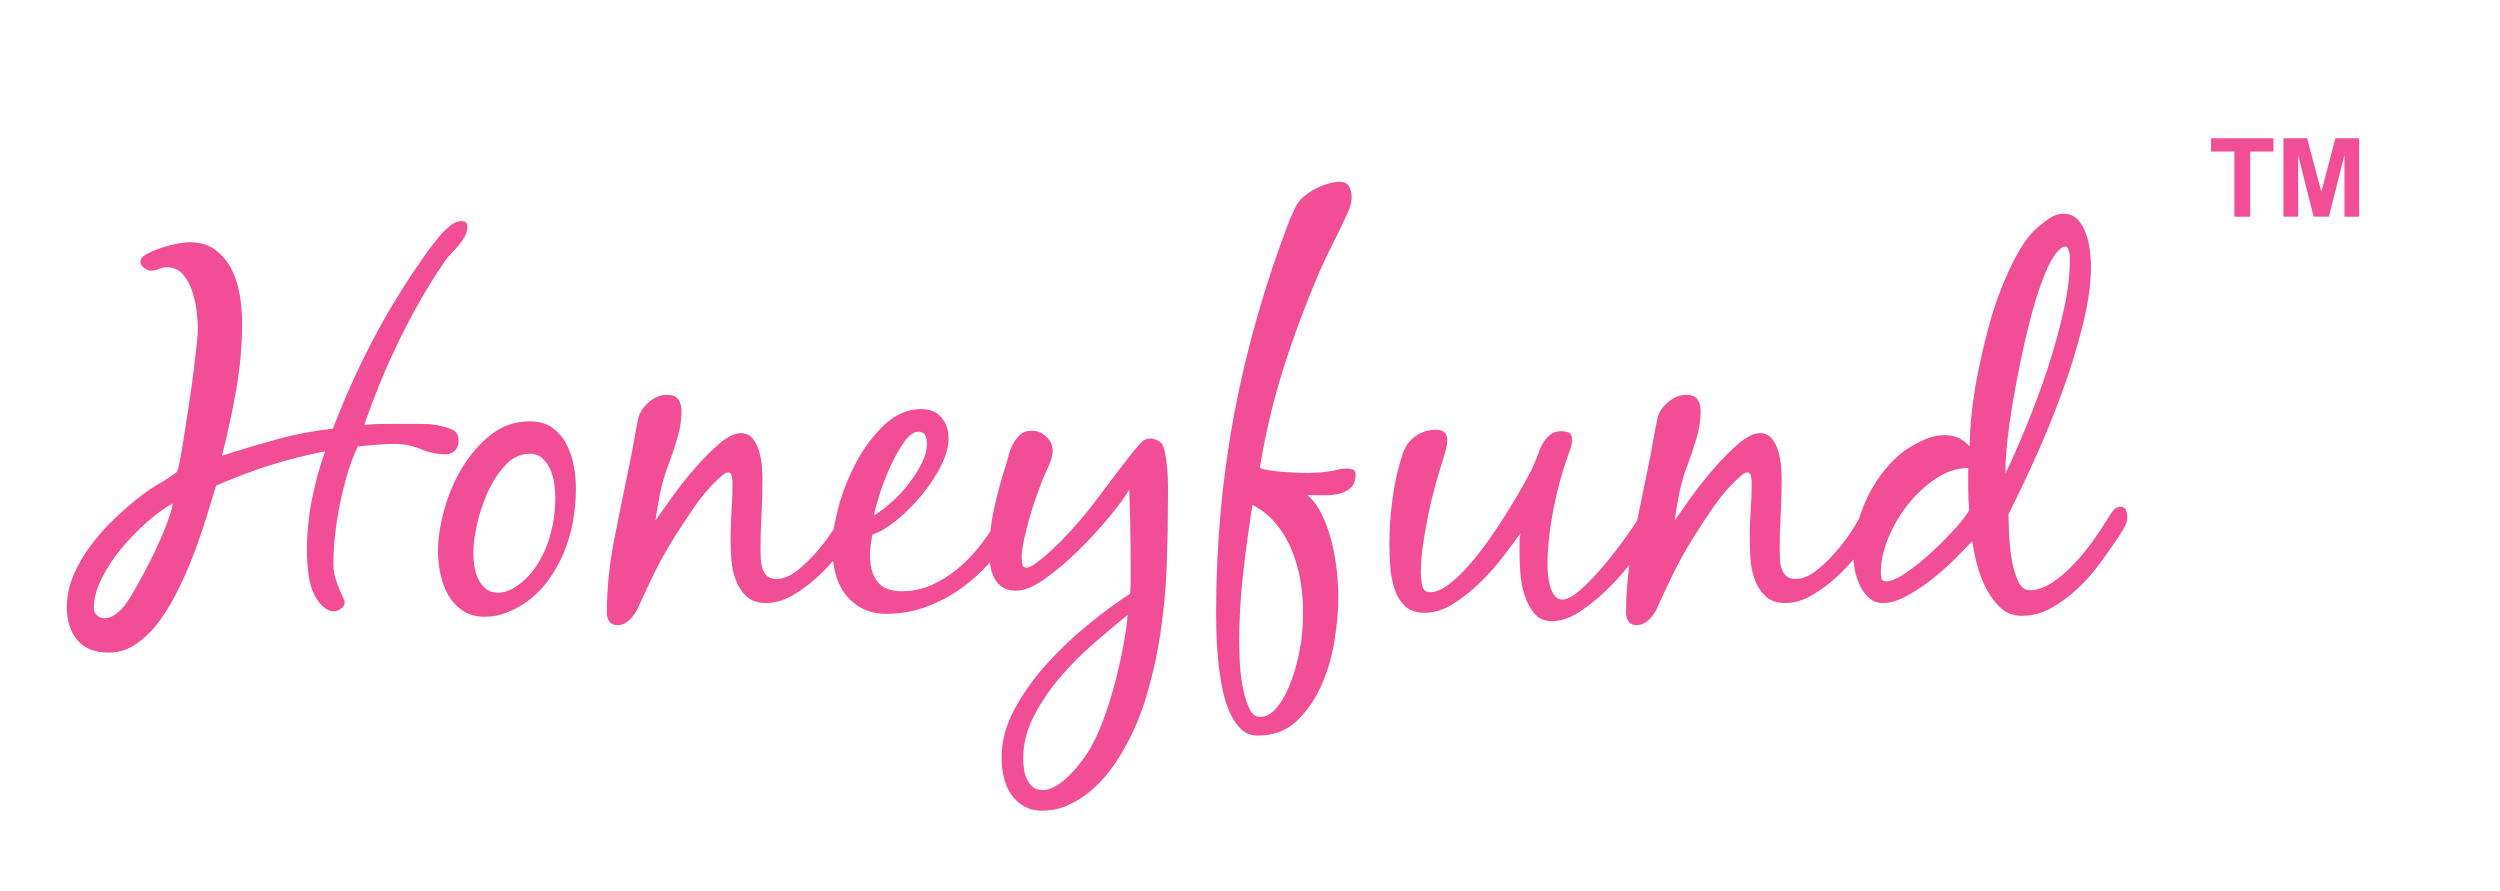 <?xml version="1.0" encoding="UTF-8" standalone="no"?>
<svg
   xmlns:dc="http://purl.org/dc/elements/1.1/"
   xmlns:cc="http://creativecommons.org/ns#"
   xmlns:rdf="http://www.w3.org/1999/02/22-rdf-syntax-ns#"
   xmlns:svg="http://www.w3.org/2000/svg"
   xmlns="http://www.w3.org/2000/svg"
   viewBox="0 0 684.889 244"
   height="244"
   width="684.889"
   xml:space="preserve"
   id="svg2"
   version="1.1"><defs
     id="defs6"><clipPath
       id="clipPath18"
       clipPathUnits="userSpaceOnUse"><path
         id="path16"
         d="M 0,183 H 513.667 V 0 H 0 Z" /></clipPath></defs><g
     transform="matrix(1.333,0,0,-1.333,0,244)"
     id="g10"><g
       id="g12"><g
         clip-path="url(#clipPath18)"
         id="g14"><g
           transform="translate(34.063,74.853)"
           id="g20"><path
             id="path22"
             style="fill:#F14E95;fill-opacity:1;fill-rule:nonzero;stroke:none"
             d="m 0,0 c -0.842,-2.155 -1.835,-4.372 -2.976,-6.659 -1.146,-2.287 -2.287,-4.422 -3.433,-6.409 -1.141,-1.983 -2.085,-3.346 -2.824,-4.085 -0.472,-0.468 -0.994,-0.874 -1.564,-1.211 -0.571,-0.336 -1.195,-0.505 -1.864,-0.505 -0.542,0 -1.027,0.201 -1.466,0.608 -0.435,0.402 -0.653,0.874 -0.653,1.412 0,1.95 0.538,3.999 1.614,6.154 1.075,2.152 2.434,4.221 4.085,6.204 1.646,1.983 3.411,3.801 5.296,5.452 1.884,1.646 3.633,2.906 5.247,3.781 C 1.326,3.732 0.842,2.151 0,0 m 59.427,15.589 c 0.505,0.505 0.759,1.124 0.759,1.868 0,1.141 -0.34,1.896 -1.01,2.27 -0.673,0.369 -1.482,0.653 -2.422,0.858 -1.01,0.267 -2.02,0.419 -3.026,0.451 -1.01,0.033 -2.02,0.05 -3.029,0.05 h -4.943 c -1.614,0 -3.264,-0.066 -4.943,-0.201 0.94,2.758 2.015,5.616 3.226,8.576 1.212,2.96 2.525,5.887 3.938,8.777 1.412,2.895 2.906,5.719 4.487,8.478 1.581,2.755 3.215,5.346 4.894,7.768 0.336,0.538 0.776,1.075 1.313,1.613 0.538,0.538 1.06,1.113 1.565,1.716 0.505,0.608 0.923,1.228 1.26,1.868 0.337,0.637 0.505,1.294 0.505,1.967 0,0.739 -0.439,1.108 -1.314,1.108 -0.673,0 -1.396,-0.299 -2.167,-0.907 -0.772,-0.603 -1.515,-1.33 -2.222,-2.168 C 55.592,58.84 54.919,57.998 54.283,57.156 53.642,56.315 53.154,55.625 52.821,55.091 48.987,49.639 45.538,43.99 42.475,38.14 39.417,32.286 36.707,26.267 34.355,20.08 30.454,19.673 26.62,18.951 22.851,17.908 19.086,16.865 15.318,15.74 11.553,14.529 c 1.141,4.438 2.118,8.946 2.927,13.52 0.805,4.573 1.211,9.184 1.211,13.823 0,1.749 -0.152,3.596 -0.456,5.55 -0.303,1.95 -0.858,3.732 -1.666,5.346 -0.805,1.617 -1.918,2.96 -3.33,4.035 -1.412,1.076 -3.227,1.618 -5.448,1.618 -0.468,0 -1.26,-0.103 -2.369,-0.304 -1.112,-0.201 -2.221,-0.488 -3.329,-0.858 -1.113,-0.369 -2.102,-0.792 -2.977,-1.26 -0.874,-0.472 -1.314,-1.01 -1.314,-1.614 0,-0.472 0.255,-0.895 0.76,-1.264 0.505,-0.37 0.957,-0.554 1.359,-0.554 0.608,0 1.162,0.119 1.667,0.353 0.505,0.234 1.059,0.353 1.662,0.353 1.347,0 2.439,-0.489 3.281,-1.462 C 4.372,50.834 5.009,49.672 5.448,48.33 5.883,46.983 6.187,45.587 6.355,44.142 6.524,42.697 6.61,41.469 6.61,40.46 6.61,39.987 6.524,38.945 6.355,37.331 6.187,35.718 5.969,33.833 5.703,31.682 5.432,29.527 5.111,27.277 4.742,24.92 4.372,22.568 4.036,20.38 3.732,18.364 3.432,16.344 3.145,14.681 2.874,13.367 2.607,12.058 2.406,11.335 2.27,11.2 1.125,10.325 -0.086,9.517 -1.363,8.778 -2.64,8.039 -3.851,7.23 -4.996,6.355 -6.675,5.078 -8.424,3.58 -10.239,1.868 -12.058,0.152 -13.72,-1.7 -15.235,-3.683 c -1.515,-1.983 -2.743,-4.068 -3.683,-6.256 -0.94,-2.184 -1.412,-4.422 -1.412,-6.709 0,-2.759 0.722,-4.996 2.167,-6.708 1.446,-1.716 3.617,-2.574 6.508,-2.574 2.019,0 3.92,0.624 5.702,1.868 1.782,1.244 3.395,2.874 4.845,4.894 1.445,2.015 2.771,4.286 3.982,6.806 1.211,2.525 2.287,5.063 3.231,7.62 0.94,2.554 1.765,4.992 2.471,7.316 0.707,2.32 1.294,4.253 1.766,5.801 3.633,1.614 7.316,3.01 11.048,4.188 3.731,1.174 7.517,2.135 11.351,2.874 C 31.596,12.21 30.688,8.864 30.015,5.399 29.342,1.934 29.009,-1.515 29.009,-4.943 c 0,-1.548 0.115,-3.231 0.353,-5.046 0.234,-1.814 0.756,-3.399 1.565,-4.741 0.332,-0.608 0.837,-1.212 1.51,-1.815 0.674,-0.608 1.38,-0.911 2.119,-0.911 0.472,0 0.961,0.188 1.465,0.558 0.501,0.365 0.756,0.821 0.756,1.359 0,0.201 -0.119,0.538 -0.353,1.01 -0.238,0.472 -0.505,1.059 -0.809,1.765 -0.3,0.706 -0.571,1.499 -0.805,2.373 -0.238,0.87 -0.353,1.815 -0.353,2.825 0,1.814 0.115,3.781 0.353,5.903 0.234,2.119 0.571,4.237 1.006,6.356 0.439,2.118 0.961,4.204 1.564,6.256 0.608,2.049 1.314,3.884 2.119,5.498 1.281,0.135 2.541,0.25 3.785,0.353 1.244,0.102 2.504,0.152 3.785,0.152 1.881,0 3.662,-0.354 5.346,-1.06 1.683,-0.706 3.395,-1.059 5.148,-1.059 0.739,0 1.359,0.251 1.864,0.756" /></g><g
           transform="translate(113.722,75.913)"
           id="g24"><path
             id="path26"
             style="fill:#F14E95;fill-opacity:1;fill-rule:nonzero;stroke:none"
             d="m 0,0 c -0.271,-1.65 -0.69,-3.247 -1.26,-4.791 -0.575,-1.548 -1.314,-3.014 -2.221,-4.389 -0.908,-1.379 -2.004,-2.574 -3.281,-3.584 -0.673,-0.538 -1.396,-0.994 -2.167,-1.363 -0.776,-0.369 -1.602,-0.554 -2.472,-0.554 -1.01,0 -1.852,0.287 -2.525,0.858 -0.673,0.57 -1.194,1.26 -1.564,2.069 -0.369,0.809 -0.62,1.7 -0.755,2.673 -0.136,0.977 -0.202,1.868 -0.202,2.676 0,1.544 0.251,3.461 0.756,5.748 0.505,2.287 1.244,4.508 2.221,6.659 0.973,2.156 2.184,4.003 3.633,5.551 1.445,1.548 3.108,2.319 4.993,2.319 1.075,0 1.95,-0.32 2.623,-0.956 0.673,-0.641 1.211,-1.412 1.613,-2.32 C -0.201,9.685 0.066,8.691 0.201,7.62 0.337,6.54 0.402,5.6 0.402,4.791 0.402,3.243 0.267,1.646 0,0 m 2.673,15.892 c -0.707,1.343 -1.663,2.455 -2.874,3.33 -1.211,0.874 -2.759,1.309 -4.643,1.309 -3.026,0 -5.699,-0.923 -8.023,-2.775 -2.319,-1.847 -4.286,-4.118 -5.899,-6.807 -1.618,-2.693 -2.845,-5.587 -3.683,-8.679 -0.841,-3.095 -1.264,-5.92 -1.264,-8.473 0,-1.482 0.168,-3.03 0.505,-4.644 0.336,-1.613 0.874,-3.062 1.613,-4.339 0.743,-1.277 1.733,-2.336 2.977,-3.178 1.244,-0.837 2.775,-1.26 4.594,-1.26 1.412,0 2.787,0.25 4.134,0.755 1.346,0.505 2.59,1.129 3.736,1.868 1.95,1.277 3.596,2.825 4.943,4.644 1.342,1.814 2.455,3.764 3.329,5.85 0.875,2.085 1.511,4.253 1.918,6.507 0.402,2.254 0.603,4.491 0.603,6.708 0,1.548 -0.152,3.129 -0.451,4.742 -0.304,1.618 -0.809,3.096 -1.515,4.442" /></g><g
           transform="translate(230.663,49.276)"
           id="g28"><path
             id="path30"
             style="fill:#F14E95;fill-opacity:1;fill-rule:nonzero;stroke:none"
             d="m 0,0 c -0.542,-2.726 -1.195,-5.464 -1.971,-8.223 -0.771,-2.759 -1.679,-5.399 -2.722,-7.92 -1.042,-2.525 -2.237,-4.655 -3.584,-6.408 -0.468,-0.604 -1.005,-1.261 -1.613,-1.967 -0.604,-0.706 -1.26,-1.363 -1.967,-1.966 -0.706,-0.608 -1.445,-1.113 -2.221,-1.515 -0.771,-0.403 -1.564,-0.604 -2.369,-0.604 -0.808,0 -1.465,0.218 -1.966,0.653 -0.505,0.439 -0.911,0.977 -1.211,1.617 -0.304,0.641 -0.505,1.347 -0.608,2.119 -0.098,0.772 -0.152,1.461 -0.152,2.069 0,2.96 0.723,5.85 2.172,8.675 1.445,2.824 3.243,5.501 5.399,8.022 2.151,2.521 4.471,4.861 6.959,7.012 2.487,2.151 4.807,4.106 6.962,5.85 C 0.907,5.198 0.538,2.726 0,0 m -49.947,32.006 c 0.607,1.93 1.346,3.859 2.221,5.789 0.874,1.925 1.819,3.617 2.824,5.074 1.01,1.454 2.02,2.18 3.03,2.18 0.669,0 1.125,-0.254 1.359,-0.759 0.238,-0.509 0.353,-1.035 0.353,-1.573 0,-1.354 -0.369,-2.758 -1.108,-4.212 -0.739,-1.457 -1.651,-2.878 -2.726,-4.261 -1.076,-1.388 -2.254,-2.64 -3.531,-3.757 -1.277,-1.116 -2.455,-2.016 -3.531,-2.689 0.136,0.879 0.505,2.283 1.109,4.208 M 8.728,40.915 C 8.49,41.987 8.17,42.66 7.768,42.931 7.094,43.403 6.421,43.637 5.752,43.637 4.943,43.637 4.253,43.3 3.683,42.627 3.108,41.954 2.586,41.35 2.118,40.813 c -2.422,-3.096 -4.795,-6.204 -7.114,-9.332 -2.32,-3.129 -4.861,-6.105 -7.616,-8.93 -0.271,-0.271 -0.727,-0.706 -1.363,-1.313 -0.64,-0.604 -1.314,-1.212 -2.02,-1.815 -0.706,-0.608 -1.396,-1.145 -2.065,-1.613 -0.673,-0.473 -1.211,-0.707 -1.618,-0.707 -0.537,0 -0.841,0.267 -0.907,0.805 -0.066,0.538 -0.098,0.977 -0.098,1.314 0,0.94 0.147,2.118 0.451,3.531 0.304,1.412 0.674,2.89 1.113,4.438 0.435,1.547 0.907,3.029 1.412,4.442 0.501,1.412 0.924,2.553 1.26,3.428 0.337,0.809 0.772,1.798 1.31,2.976 0.538,1.179 0.809,2.205 0.809,3.079 0,1.142 -0.439,2.119 -1.314,2.923 -0.874,0.809 -1.88,1.212 -3.026,1.212 -0.94,0 -1.716,-0.267 -2.319,-0.805 -0.608,-0.542 -1.109,-1.211 -1.515,-2.02 -0.337,-0.603 -0.587,-1.228 -0.756,-1.864 -0.168,-0.64 -0.353,-1.297 -0.554,-1.971 -0.944,-2.89 -1.765,-5.887 -2.471,-8.978 -0.385,-1.685 -0.655,-3.359 -0.83,-5.023 -0.746,-1.117 -1.558,-2.234 -2.451,-3.352 -1.346,-1.68 -2.824,-3.178 -4.442,-4.488 -1.613,-1.313 -3.362,-2.389 -5.242,-3.231 -1.885,-0.841 -3.905,-1.26 -6.056,-1.26 -2.357,0 -4.036,0.657 -5.046,1.971 -1.01,1.317 -1.51,3.12 -1.51,5.415 0,1.281 0.164,2.697 0.5,4.249 1.548,0.538 3.231,1.548 5.046,3.034 1.819,1.482 3.514,3.186 5.095,5.111 1.581,1.922 2.894,3.909 3.937,5.965 1.043,2.057 1.564,3.929 1.564,5.617 0,1.753 -0.488,3.202 -1.465,4.351 -0.973,1.146 -2.369,1.721 -4.188,1.721 -2.689,0 -5.16,-1.047 -7.414,-3.129 -2.254,-2.085 -4.188,-4.627 -5.801,-7.619 -1.614,-2.993 -2.862,-6.101 -3.732,-9.332 -0.443,-1.635 -0.772,-3.147 -0.992,-4.541 -0.108,-0.169 -0.208,-0.33 -0.322,-0.505 -1.01,-1.548 -2.155,-3.042 -3.432,-4.487 -1.277,-1.449 -2.607,-2.693 -3.983,-3.736 -1.379,-1.043 -2.742,-1.564 -4.089,-1.564 -0.804,0 -1.428,0.205 -1.864,0.607 -0.439,0.403 -0.759,0.908 -0.96,1.515 -0.201,0.604 -0.32,1.261 -0.353,1.967 -0.033,0.706 -0.05,1.363 -0.05,1.966 0,2.353 0.066,4.709 0.202,7.062 0.135,2.356 0.201,4.709 0.201,7.065 0,0.739 -0.033,1.647 -0.099,2.722 -0.07,1.076 -0.254,2.151 -0.558,3.231 -0.3,1.072 -0.755,1.983 -1.359,2.722 -0.608,0.739 -1.412,1.109 -2.422,1.109 -1.281,0 -2.776,-0.739 -4.492,-2.217 -1.716,-1.482 -3.415,-3.199 -5.094,-5.149 -1.684,-1.95 -3.248,-3.933 -4.693,-5.953 -1.445,-2.015 -2.537,-3.563 -3.276,-4.639 0.267,1.95 0.603,3.9 1.006,5.851 0.406,1.95 0.977,3.867 1.716,5.751 0.607,1.614 1.194,3.379 1.765,5.296 0.571,1.918 0.858,3.753 0.858,5.502 0,1.075 -0.218,1.917 -0.657,2.52 -0.435,0.608 -1.227,0.908 -2.369,0.908 -1.281,0 -2.508,-0.501 -3.682,-1.511 -1.179,-1.01 -1.901,-2.118 -2.172,-3.33 -0.337,-1.547 -0.636,-3.128 -0.907,-4.741 -0.267,-1.618 -0.571,-3.199 -0.908,-4.742 -1.01,-4.845 -2.036,-9.89 -3.075,-15.137 -1.047,-5.247 -1.564,-10.358 -1.564,-15.334 0,-0.673 0.164,-1.265 0.501,-1.765 0.337,-0.505 0.874,-0.76 1.618,-0.76 0.94,0 1.765,0.337 2.471,1.01 0.706,0.673 1.26,1.412 1.663,2.221 1.145,2.554 2.323,5.058 3.53,7.517 1.212,2.451 2.558,4.857 4.036,7.214 1.211,1.95 2.558,3.998 4.04,6.154 1.478,2.151 3.059,4.035 4.742,5.649 0.267,0.267 0.636,0.607 1.108,1.01 0.468,0.402 0.875,0.603 1.211,0.603 0.403,0 0.657,-0.267 0.756,-0.804 0.102,-0.542 0.152,-0.945 0.152,-1.212 0,-1.954 -0.066,-3.867 -0.201,-5.751 -0.136,-1.885 -0.202,-3.802 -0.202,-5.752 0,-1.277 0.05,-2.689 0.152,-4.237 0.099,-1.548 0.403,-2.993 0.908,-4.339 0.505,-1.347 1.244,-2.472 2.217,-3.379 0.977,-0.908 2.34,-1.363 4.089,-1.363 1.88,0 3.814,0.607 5.801,1.818 1.983,1.207 3.867,2.69 5.649,4.438 0.791,0.777 1.535,1.58 2.247,2.402 0.101,-0.802 0.241,-1.587 0.43,-2.352 0.402,-1.647 1.059,-3.096 1.966,-4.34 0.907,-1.244 2.069,-2.254 3.482,-3.025 1.412,-0.772 3.128,-1.158 5.144,-1.158 2.759,0 5.415,0.46 7.973,1.379 2.553,0.924 4.943,2.168 7.164,3.736 2.215,1.563 4.249,3.388 6.095,5.472 0.021,-0.184 0.033,-0.362 0.059,-0.549 0.131,-0.977 0.402,-1.852 0.804,-2.624 0.407,-0.776 0.961,-1.412 1.667,-1.917 0.706,-0.505 1.63,-0.755 2.775,-0.755 1.68,0 3.683,0.821 6.003,2.471 2.319,1.646 4.622,3.597 6.909,5.85 2.287,2.254 4.389,4.541 6.306,6.861 1.917,2.323 3.281,4.187 4.089,5.599 0.201,-5.246 0.3,-10.46 0.3,-15.637 v -2.927 c 0,-0.941 -0.033,-1.885 -0.099,-2.825 -2.623,-1.683 -5.464,-3.765 -8.527,-6.257 -3.058,-2.488 -5.92,-5.193 -8.576,-8.12 -2.656,-2.928 -4.877,-6.035 -6.659,-9.332 -1.782,-3.297 -2.673,-6.626 -2.673,-9.989 0,-1.346 0.152,-2.677 0.456,-3.986 0.3,-1.31 0.788,-2.472 1.462,-3.482 0.673,-1.01 1.547,-1.831 2.623,-2.471 1.076,-0.641 2.385,-0.957 3.933,-0.957 1.618,0 3.161,0.3 4.643,0.908 1.478,0.603 2.858,1.379 4.139,2.319 1.276,0.944 2.471,2.036 3.58,3.28 1.108,1.244 2.069,2.505 2.873,3.782 2.488,3.834 4.422,7.972 5.801,12.41 1.38,4.438 2.423,9 3.129,13.672 0.706,4.676 1.145,9.385 1.314,14.127 0.168,4.741 0.25,9.331 0.25,13.769 v 2.525 c 0,1.142 -0.049,2.32 -0.152,3.531 -0.098,1.211 -0.267,2.352 -0.501,3.432" /></g><g
           transform="translate(267.793,57.298)"
           id="g32"><path
             id="path34"
             style="fill:#F14E95;fill-opacity:1;fill-rule:nonzero;stroke:none"
             d="m 0,0 c 0,-1.347 -0.053,-2.673 -0.152,-3.986 -0.103,-1.31 -0.287,-2.64 -0.554,-3.987 -0.136,-0.87 -0.423,-2.081 -0.858,-3.629 -0.439,-1.548 -0.994,-3.063 -1.667,-4.541 -0.673,-1.482 -1.478,-2.759 -2.422,-3.834 -0.94,-1.076 -2.016,-1.614 -3.227,-1.614 -0.944,0 -1.7,0.653 -2.27,1.967 -0.571,1.309 -1.01,2.841 -1.314,4.59 -0.3,1.749 -0.489,3.448 -0.554,5.095 -0.066,1.65 -0.099,2.841 -0.099,3.584 0,4.774 0.267,9.516 0.805,14.225 0.537,4.705 1.178,9.414 1.917,14.123 1.95,-1.006 3.584,-2.32 4.894,-3.933 1.313,-1.613 2.373,-3.399 3.177,-5.349 C -1.515,10.76 -0.928,8.708 -0.558,6.556 -0.189,4.405 0,2.32 0,0.304 Z M 10.239,29.26 C 9.87,29.391 9.484,29.461 9.077,29.461 8.539,29.461 8.018,29.412 7.517,29.309 7.012,29.21 6.491,29.091 5.953,28.956 5.144,28.82 4.335,28.722 3.531,28.652 2.722,28.586 1.88,28.554 1.006,28.554 c -0.604,0 -1.359,0.016 -2.27,0.049 -0.908,0.033 -1.832,0.082 -2.772,0.152 -0.944,0.065 -1.851,0.168 -2.726,0.304 -0.874,0.131 -1.58,0.299 -2.118,0.505 1.141,7.061 2.792,13.97 4.943,20.732 2.151,6.762 4.643,13.4 7.468,19.928 0.87,1.95 1.798,3.884 2.775,5.801 0.973,1.918 1.897,3.851 2.771,5.801 0.271,0.538 0.489,1.092 0.657,1.663 0.168,0.571 0.255,1.195 0.255,1.868 0,0.809 -0.189,1.515 -0.559,2.118 -0.369,0.608 -1.026,0.908 -1.966,0.908 -0.604,0 -1.277,-0.099 -2.016,-0.3 C 4.705,87.882 3.966,87.611 3.227,87.274 2.488,86.938 1.798,86.552 1.158,86.112 0.517,85.677 0,85.258 -0.406,84.852 c -0.538,-0.603 -0.973,-1.277 -1.31,-2.016 -0.337,-0.743 -0.673,-1.482 -1.01,-2.221 -5.046,-13.117 -8.827,-26.316 -11.352,-39.601 -2.52,-13.286 -3.781,-26.99 -3.781,-41.117 0,-0.94 0.013,-2.233 0.049,-3.883 0.033,-1.647 0.136,-3.396 0.304,-5.247 0.164,-1.848 0.419,-3.732 0.756,-5.649 0.336,-1.918 0.821,-3.667 1.461,-5.247 0.641,-1.581 1.445,-2.858 2.422,-3.835 0.973,-0.973 2.172,-1.461 3.585,-1.461 3.226,0 5.899,1.006 8.018,3.026 2.118,2.015 3.818,4.491 5.094,7.414 1.281,2.927 2.172,6.023 2.677,9.282 0.505,3.264 0.756,6.142 0.756,8.63 0,1.614 -0.103,3.395 -0.304,5.346 -0.201,1.95 -0.538,3.9 -1.006,5.85 -0.472,1.95 -1.113,3.801 -1.917,5.55 -0.809,1.749 -1.852,3.194 -3.129,4.34 0.875,0 1.881,-0.016 3.026,-0.049 1.141,-0.037 2.221,0.049 3.227,0.25 1.01,0.201 1.868,0.608 2.574,1.211 0.706,0.604 1.059,1.548 1.059,2.825 0,0.538 -0.184,0.874 -0.554,1.01" /></g><g
           transform="translate(412.174,86.759)"
           id="g36"><path
             id="path38"
             style="fill:#F14E95;fill-opacity:1;fill-rule:nonzero;stroke:none"
             d="m 0,0 c 0,1.478 0.135,3.445 0.402,5.904 0.271,2.455 0.657,5.16 1.162,8.12 0.505,2.96 1.092,6.019 1.766,9.18 0.673,3.161 1.395,6.158 2.167,8.983 0.776,2.825 1.597,5.329 2.476,7.517 0.87,2.184 1.745,3.781 2.623,4.791 0.201,0.201 0.435,0.435 0.706,0.706 0.267,0.267 0.571,0.403 0.908,0.403 0.267,0 0.468,-0.115 0.603,-0.353 0.136,-0.234 0.234,-0.522 0.304,-0.858 0.066,-0.337 0.103,-0.674 0.103,-1.006 v -0.608 c 0,-3.095 -0.44,-6.593 -1.314,-10.493 C 11.031,28.385 9.939,24.448 8.626,20.482 7.316,16.512 5.887,12.645 4.339,8.88 2.792,5.111 1.347,1.815 0,-1.01 Z m -10.342,-12.308 c -1.449,-1.614 -3.042,-3.231 -4.791,-4.845 -1.753,-1.613 -3.498,-3.025 -5.247,-4.237 -1.753,-1.211 -3.165,-1.814 -4.236,-1.814 -0.542,0 -0.846,0.25 -0.912,0.755 -0.066,0.505 -0.098,0.924 -0.098,1.261 0,2.085 0.505,4.372 1.51,6.86 1.01,2.488 2.357,4.795 4.036,6.914 1.683,2.118 3.601,3.9 5.752,5.345 2.151,1.445 4.372,2.172 6.659,2.172 v -4.34 c 0,-1.412 0.066,-2.861 0.201,-4.339 -0.468,-0.875 -1.429,-2.119 -2.874,-3.732 m 35.11,3.732 c -0.168,0.468 -0.554,0.706 -1.157,0.706 -0.674,0 -1.281,-0.403 -1.819,-1.211 -0.538,-0.805 -0.973,-1.478 -1.31,-2.016 -0.673,-1.145 -1.597,-2.525 -2.775,-4.138 -1.178,-1.614 -2.455,-3.145 -3.835,-4.59 -1.379,-1.45 -2.841,-2.673 -4.388,-3.683 -1.548,-1.01 -3.063,-1.515 -4.541,-1.515 -1.006,0 -1.815,0.673 -2.422,2.02 -0.604,1.343 -1.043,2.907 -1.31,4.688 -0.271,1.782 -0.439,3.535 -0.505,5.247 -0.066,1.716 -0.098,2.944 -0.098,3.683 1.613,3.161 3.411,6.93 5.394,11.302 1.983,4.373 3.835,8.893 5.551,13.569 1.716,4.676 3.145,9.299 4.286,13.876 1.145,4.574 1.716,8.61 1.716,12.107 0,0.871 -0.066,1.934 -0.201,3.178 -0.136,1.244 -0.403,2.439 -0.805,3.58 -0.406,1.145 -0.977,2.119 -1.716,2.927 -0.743,0.809 -1.716,1.211 -2.927,1.211 -1.01,0 -2.004,-0.336 -2.977,-1.01 C 7.952,50.682 7.094,50.009 6.355,49.34 4.943,48.059 3.633,46.31 2.422,44.093 c -1.211,-2.221 -2.34,-4.66 -3.379,-7.316 -1.046,-2.656 -1.954,-5.485 -2.726,-8.474 -0.776,-2.997 -1.445,-5.92 -2.015,-8.781 -0.575,-2.858 -0.994,-5.6 -1.265,-8.22 -0.267,-2.623 -0.402,-4.881 -0.402,-6.761 -1.347,1.547 -3.063,2.319 -5.144,2.319 -1.548,0 -3.182,-0.418 -4.894,-1.26 -1.716,-0.842 -3.145,-1.733 -4.29,-2.673 -2.96,-2.557 -5.296,-5.735 -7.013,-9.537 -0.558,-1.238 -1.017,-2.482 -1.394,-3.731 -0.442,-0.773 -0.961,-1.624 -1.582,-2.575 -1.01,-1.548 -2.155,-3.042 -3.432,-4.487 -1.277,-1.449 -2.607,-2.693 -3.982,-3.736 -1.38,-1.043 -2.743,-1.564 -4.09,-1.564 -0.804,0 -1.428,0.205 -1.863,0.607 -0.44,0.403 -0.76,0.908 -0.961,1.515 -0.201,0.604 -0.32,1.261 -0.353,1.967 -0.033,0.706 -0.049,1.363 -0.049,1.966 0,2.353 0.065,4.709 0.201,7.062 0.135,2.356 0.201,4.709 0.201,7.065 0,0.739 -0.033,1.647 -0.099,2.722 -0.069,1.076 -0.254,2.151 -0.558,3.231 -0.3,1.072 -0.755,1.983 -1.359,2.722 -0.607,0.739 -1.412,1.109 -2.422,1.109 -1.281,0 -2.775,-0.739 -4.492,-2.217 -1.716,-1.482 -3.415,-3.199 -5.094,-5.149 -1.684,-1.95 -3.248,-3.933 -4.693,-5.953 -1.445,-2.015 -2.537,-3.563 -3.276,-4.639 0.267,1.95 0.603,3.9 1.006,5.851 0.406,1.95 0.977,3.867 1.716,5.751 0.607,1.614 1.194,3.379 1.765,5.296 0.571,1.918 0.858,3.753 0.858,5.502 0,1.075 -0.217,1.917 -0.657,2.521 -0.435,0.607 -1.227,0.907 -2.369,0.907 -1.28,0 -2.508,-0.501 -3.682,-1.511 -1.178,-1.01 -1.901,-2.118 -2.172,-3.33 -0.337,-1.547 -0.636,-3.128 -0.907,-4.741 -0.267,-1.618 -0.571,-3.199 -0.908,-4.742 -0.774,-3.717 -1.559,-7.554 -2.351,-11.507 -0.55,-0.875 -1.421,-2.141 -2.641,-3.831 -1.314,-1.815 -2.742,-3.65 -4.29,-5.497 -1.548,-1.852 -3.096,-3.466 -4.639,-4.845 -1.552,-1.379 -2.829,-2.069 -3.835,-2.069 -0.673,0 -1.211,0.287 -1.617,0.858 -0.403,0.571 -0.706,1.244 -0.908,2.02 -0.201,0.772 -0.336,1.564 -0.402,2.369 -0.07,0.808 -0.103,1.445 -0.103,1.917 0,1.548 0.103,3.297 0.304,5.247 0.201,1.95 0.489,3.9 0.858,5.85 0.37,1.95 0.809,3.867 1.314,5.752 0.501,1.884 1.022,3.568 1.56,5.045 0.205,0.608 0.423,1.228 0.657,1.868 0.234,0.637 0.353,1.294 0.353,1.967 0,0.739 -0.218,1.211 -0.657,1.412 -0.435,0.201 -0.956,0.304 -1.56,0.304 -0.879,0 -1.601,-0.222 -2.172,-0.657 -0.57,-0.439 -1.059,-0.977 -1.461,-1.613 -0.403,-0.641 -0.743,-1.347 -1.01,-2.119 -0.271,-0.776 -0.538,-1.465 -0.809,-2.069 -0.402,-1.01 -1.076,-2.356 -2.016,-4.036 -0.944,-1.683 -2.02,-3.514 -3.231,-5.501 -1.207,-1.983 -2.521,-3.982 -3.933,-6.002 -1.412,-2.016 -2.841,-3.851 -4.286,-5.497 -1.449,-1.651 -2.862,-2.993 -4.241,-4.036 -1.379,-1.043 -2.64,-1.564 -3.781,-1.564 -0.944,0 -1.499,0.505 -1.667,1.511 -0.168,1.01 -0.25,1.851 -0.25,2.524 0,1.749 0.152,3.667 0.451,5.752 0.304,2.082 0.674,4.188 1.113,6.306 0.435,2.119 0.94,4.188 1.511,6.204 0.57,2.02 1.129,3.867 1.666,5.55 0.136,0.538 0.284,1.092 0.452,1.663 0.168,0.571 0.255,1.129 0.255,1.667 0,1.478 -0.776,2.221 -2.32,2.221 -1.548,0 -2.944,-0.439 -4.188,-1.314 -1.248,-0.874 -2.139,-2.085 -2.676,-3.633 -0.941,-2.891 -1.63,-5.937 -2.065,-9.131 -0.44,-3.194 -0.657,-6.306 -0.657,-9.332 0,-1.28 0.049,-2.742 0.152,-4.388 0.098,-1.651 0.369,-3.198 0.804,-4.644 0.44,-1.445 1.146,-2.672 2.123,-3.682 0.973,-1.006 2.369,-1.511 4.183,-1.511 1.885,0 3.786,0.587 5.703,1.765 1.917,1.174 3.748,2.603 5.497,4.286 1.749,1.684 3.346,3.465 4.795,5.35 1.445,1.88 2.673,3.531 3.683,4.943 -0.136,-0.673 -0.201,-1.314 -0.201,-1.917 v -1.918 c 0,-1.075 0.049,-2.438 0.147,-4.085 0.103,-1.65 0.391,-3.214 0.859,-4.692 0.472,-1.482 1.145,-2.759 2.019,-3.835 0.875,-1.075 2.086,-1.613 3.634,-1.613 1.95,0 3.999,0.739 6.154,2.221 2.151,1.478 4.237,3.26 6.253,5.345 1.248,1.29 2.409,2.614 3.503,3.967 -0.435,-3.327 -0.675,-6.603 -0.675,-9.817 0,-0.673 0.164,-1.265 0.501,-1.765 0.337,-0.505 0.875,-0.76 1.618,-0.76 0.94,0 1.765,0.337 2.471,1.01 0.706,0.673 1.261,1.412 1.663,2.221 1.145,2.554 2.324,5.058 3.531,7.517 1.211,2.451 2.557,4.857 4.035,7.214 1.211,1.95 2.558,3.998 4.04,6.154 1.478,2.151 3.059,4.035 4.742,5.649 0.267,0.267 0.636,0.607 1.108,1.01 0.468,0.402 0.875,0.603 1.211,0.603 0.403,0 0.657,-0.267 0.756,-0.804 0.102,-0.542 0.152,-0.945 0.152,-1.212 0,-1.954 -0.066,-3.867 -0.201,-5.751 -0.136,-1.885 -0.202,-3.802 -0.202,-5.752 0,-1.277 0.05,-2.689 0.152,-4.237 0.099,-1.548 0.403,-2.993 0.908,-4.339 0.505,-1.347 1.244,-2.472 2.217,-3.379 0.977,-0.908 2.34,-1.363 4.089,-1.363 1.88,0 3.814,0.607 5.801,1.818 1.983,1.207 3.867,2.69 5.649,4.438 0.885,0.869 1.72,1.767 2.506,2.693 0.037,-0.737 0.13,-1.52 0.323,-2.389 0.234,-1.079 0.587,-2.106 1.059,-3.079 0.468,-0.977 1.092,-1.798 1.864,-2.471 0.771,-0.674 1.699,-1.01 2.775,-1.01 1.478,0 3.091,0.472 4.844,1.412 1.749,0.94 3.461,2.069 5.145,3.383 1.679,1.31 3.263,2.705 4.741,4.183 1.478,1.483 2.689,2.726 3.634,3.736 0.201,-1.346 0.521,-2.894 0.956,-4.643 0.44,-1.749 1.06,-3.412 1.868,-4.992 0.809,-1.581 1.799,-2.927 2.977,-4.036 1.174,-1.112 2.64,-1.667 4.389,-1.667 2.151,0 4.187,0.542 6.104,1.614 1.918,1.075 3.716,2.406 5.399,3.986 1.679,1.581 3.211,3.313 4.59,5.198 1.379,1.88 2.607,3.633 3.683,5.247 0.402,0.603 0.821,1.276 1.26,2.015 0.439,0.739 0.657,1.482 0.657,2.221 0,0.468 -0.086,0.941 -0.255,1.413" /></g><g
           transform="translate(459.202,138.512)"
           id="g40"><path
             id="path42"
             style="fill:#F14E95;fill-opacity:1;fill-rule:nonzero;stroke:none"
             d="m 0,0 v 13.391 h -4.782 v 2.726 H 8.026 V 13.391 H 3.254 L 3.254,0 Z" /></g><g
           transform="translate(469.284,138.512)"
           id="g44"><path
             id="path46"
             style="fill:#F14E95;fill-opacity:1;fill-rule:nonzero;stroke:none"
             d="M 0,0 V 16.117 H 4.87 L 7.794,5.123 10.686,16.117 h 4.882 V 0 H 12.544 V 12.687 L 9.345,0 H 6.211 L 3.023,12.687 V 0 Z" /></g></g></g></g></svg>
